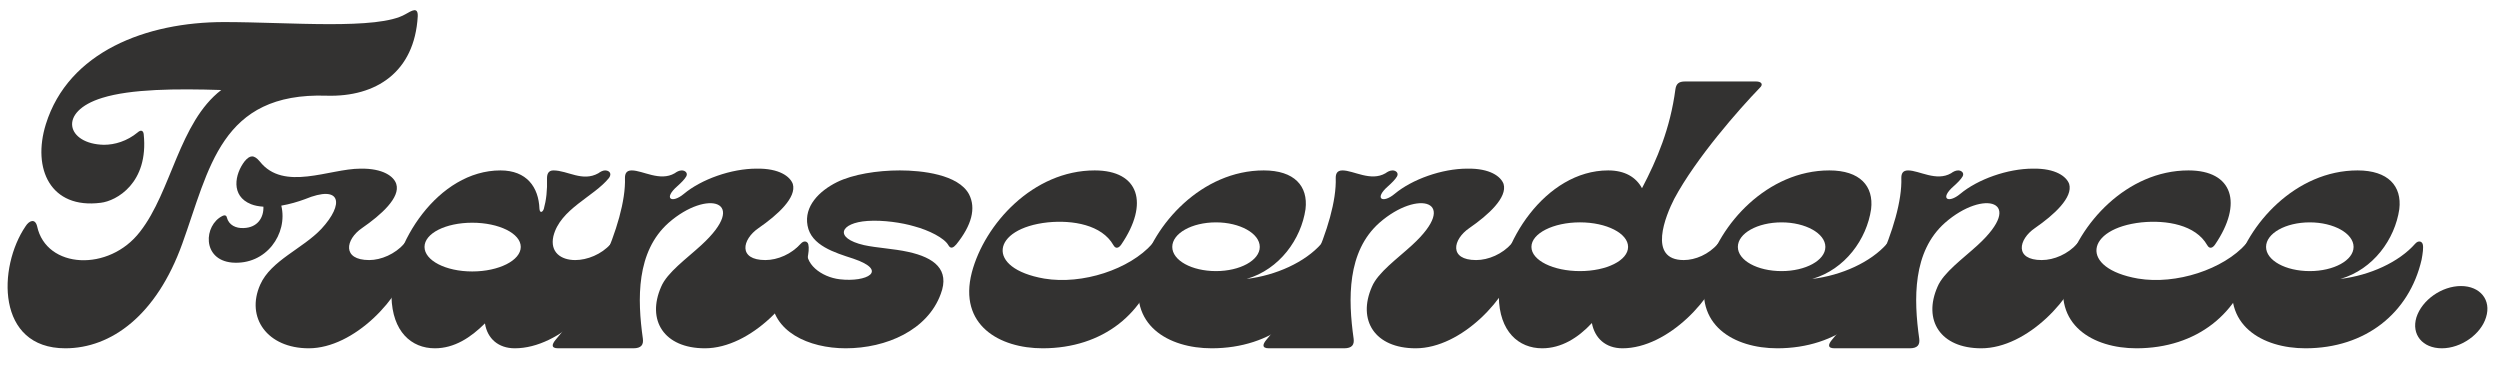 <svg viewBox="0 0 205 30" fill="none" xmlns="http://www.w3.org/2000/svg">
<path d="M11.294 10.853C10.413 11.581 9.402 11.873 8.521 11.873C5.488 11.816 4.673 9.161 8.391 8.023C10.739 7.293 14.457 7.264 18.142 7.381C14.686 10.036 14.066 15.695 11.489 18.991C8.946 22.318 3.793 22.055 3.043 18.554C2.879 17.884 2.389 18.087 2.096 18.554C-0.187 21.909 -0.318 28.56 5.357 28.56C9.108 28.56 12.827 25.876 14.947 19.983C17.164 13.858 18.078 7.556 26.787 7.847C30.863 7.964 33.993 5.893 34.255 1.343C34.288 0.525 33.766 0.875 33.243 1.167C30.993 2.48 23.721 1.809 18.371 1.809C12.012 1.809 5.619 4.23 3.76 10.182C2.619 13.858 4.152 17.154 8.261 16.628C9.532 16.483 12.207 15.024 11.783 10.998C11.75 10.707 11.555 10.619 11.294 10.853Z" fill="#333231"/>
<path d="M29.558 13.829C27.014 13.829 23.264 15.724 21.306 13.244C20.817 12.661 20.491 12.72 20.067 13.216C19.252 14.265 18.894 16.074 20.589 16.745C20.882 16.862 21.208 16.921 21.6 16.949C21.632 17.854 21.111 18.67 19.97 18.7C19.349 18.729 18.763 18.467 18.599 17.825C18.566 17.649 18.404 17.62 18.24 17.708C16.707 18.467 16.545 21.297 19.023 21.53C21.829 21.763 23.622 19.167 23.067 16.862C23.753 16.745 24.438 16.542 24.992 16.337C28.025 15.083 28.221 16.745 26.362 18.758C24.829 20.392 22.22 21.354 21.339 23.338C20.132 26.051 21.926 28.56 25.318 28.56C29.037 28.56 32.95 24.418 33.667 21.297C33.798 20.771 33.831 20.304 33.765 20.042C33.7 19.779 33.407 19.692 33.146 19.983C32.396 20.83 31.254 21.325 30.275 21.325C28.025 21.325 28.319 19.633 29.689 18.7C31.254 17.62 32.853 16.191 32.493 15.083C32.298 14.47 31.417 13.799 29.558 13.829Z" fill="#333231"/>
<path d="M32.102 24.331C32.168 27.189 33.732 28.56 35.657 28.56C37.255 28.56 38.593 27.686 39.766 26.518C39.962 27.772 40.875 28.56 42.213 28.56C45.964 28.56 49.845 24.447 50.595 21.297C50.692 20.771 50.758 20.333 50.692 20.042C50.595 19.809 50.333 19.692 50.073 20.012C49.323 20.859 48.148 21.325 47.17 21.325C45.996 21.325 45.083 20.683 45.377 19.371C45.931 17.125 48.703 16.133 49.942 14.586C50.204 14.208 49.942 13.974 49.616 13.974C49.421 13.974 49.225 14.091 49.062 14.208C47.757 14.936 46.55 13.974 45.377 13.974C44.953 13.974 44.855 14.295 44.855 14.615C44.887 15.607 44.789 16.424 44.594 17.125C44.496 17.416 44.267 17.504 44.235 17.125C44.17 15.345 43.191 13.974 41.039 13.974C35.919 13.974 32.07 20.012 32.102 24.331ZM38.723 18.263C40.908 18.263 42.702 19.138 42.702 20.247C42.702 21.354 40.908 22.259 38.723 22.259C36.538 22.259 34.81 21.354 34.81 20.247C34.81 19.138 36.538 18.263 38.723 18.263Z" fill="#333231"/>
<path d="M56.27 14.47C56.433 14.179 56.172 13.974 55.912 13.974C55.683 13.974 55.488 14.091 55.324 14.208C54.117 14.907 52.715 13.974 51.801 13.974C51.346 13.974 51.247 14.265 51.247 14.586C51.378 18.32 48.149 24.914 45.539 27.889C45.279 28.21 45.148 28.56 45.767 28.56H51.932C52.584 28.56 52.78 28.269 52.715 27.772C52.258 24.535 52.16 20.626 54.834 18.263C57.999 15.491 61.489 16.454 57.509 20.1C56.27 21.238 54.705 22.346 54.215 23.513C53.008 26.256 54.443 28.56 57.802 28.56C61.554 28.56 65.467 24.417 66.185 21.297C66.316 20.771 66.348 20.304 66.283 20.042C66.217 19.779 65.924 19.692 65.663 19.983C64.913 20.83 63.772 21.325 62.76 21.325C60.51 21.325 60.836 19.633 62.206 18.7C63.772 17.62 65.338 16.191 65.01 15.083C64.782 14.47 63.901 13.799 62.042 13.828C59.956 13.828 57.509 14.703 56.074 15.9C55.096 16.716 54.346 16.307 55.552 15.257C55.846 14.995 56.14 14.703 56.27 14.47Z" fill="#333231"/>
<path d="M78.415 20.042C79.688 18.467 80.046 17.066 79.459 15.928C78.579 14.295 75.578 13.974 73.784 13.974C71.925 13.974 69.936 14.295 68.631 14.936C67.163 15.666 65.924 16.921 66.218 18.496C66.511 20.129 68.436 20.713 69.969 21.209C72.904 22.201 71.078 23.163 68.86 22.901C67.36 22.726 65.858 21.618 66.218 20.247C66.348 19.779 65.924 19.955 65.63 20.129C64.064 21.268 63.216 22.843 63.249 24.302C63.282 27.189 66.315 28.56 69.348 28.56C72.675 28.56 76.067 27.072 77.144 24.097C77.894 22.113 76.622 21.121 74.469 20.654C73.295 20.392 71.925 20.333 70.849 20.1C68.338 19.517 68.891 18.263 71.142 18.117C72.414 18.029 73.98 18.263 74.958 18.555C76.165 18.875 77.437 19.517 77.763 20.1C77.958 20.45 78.187 20.304 78.415 20.042Z" fill="#333231"/>
<path d="M79.688 22.346C78.578 26.665 81.97 28.56 85.493 28.56C90.451 28.56 94.006 25.673 95.017 21.297C95.148 20.771 95.179 20.304 95.148 20.042C95.082 19.779 94.756 19.692 94.494 19.983C92.635 22.084 88.754 23.367 85.624 22.843C80.764 21.996 81.318 18.729 85.917 18.234C87.972 18.029 90.352 18.437 91.299 20.1C91.494 20.45 91.754 20.333 91.951 20.042C94.234 16.687 93.418 13.974 89.766 13.974C84.71 13.974 80.731 18.379 79.688 22.346Z" fill="#333231"/>
<path d="M93.549 22.346C92.439 26.665 95.831 28.56 99.354 28.56C104.279 28.56 107.868 25.673 108.878 21.297C108.976 20.771 109.041 20.304 108.976 20.042C108.911 19.779 108.618 19.692 108.356 19.983C107.019 21.501 104.638 22.58 102.224 22.872C104.931 22.084 106.693 19.605 107.052 17.154C107.28 15.257 106.138 13.974 103.627 13.974C98.571 13.974 94.56 18.379 93.549 22.346ZM99.713 18.234C101.67 18.234 103.301 19.138 103.301 20.247C103.301 21.354 101.67 22.23 99.713 22.23C97.723 22.23 96.126 21.354 96.126 20.247C96.126 19.138 97.723 18.234 99.713 18.234Z" fill="#333231"/>
<path d="M114.553 14.47C114.716 14.179 114.455 13.974 114.195 13.974C113.966 13.974 113.771 14.091 113.607 14.208C112.4 14.907 110.998 13.974 110.084 13.974C109.628 13.974 109.53 14.265 109.53 14.586C109.661 18.32 106.432 24.914 103.822 27.889C103.562 28.21 103.431 28.56 104.05 28.56H110.215C110.867 28.56 111.063 28.269 110.998 27.772C110.541 24.535 110.443 20.626 113.117 18.263C116.282 15.491 119.772 16.454 115.792 20.1C114.553 21.238 112.988 22.346 112.498 23.513C111.291 26.256 112.726 28.56 116.085 28.56C119.837 28.56 123.75 24.417 124.468 21.297C124.598 20.771 124.631 20.304 124.566 20.042C124.5 19.779 124.207 19.692 123.946 19.983C123.196 20.83 122.055 21.325 121.043 21.325C118.792 21.325 119.118 19.633 120.489 18.7C122.055 17.62 123.62 16.191 123.293 15.083C123.065 14.47 122.184 13.799 120.325 13.828C118.239 13.828 115.792 14.703 114.357 15.9C113.379 16.716 112.629 16.307 113.835 15.257C114.129 14.995 114.423 14.703 114.553 14.47Z" fill="#333231"/>
<path d="M138.166 6.681C137.645 6.681 137.448 6.885 137.383 7.323C136.959 10.531 135.883 13.07 134.644 15.433C134.155 14.529 133.241 13.974 131.872 13.974C126.719 13.974 122.87 20.012 122.903 24.301C122.935 27.189 124.533 28.56 126.457 28.56C128.023 28.56 129.393 27.715 130.535 26.489C130.763 27.715 131.644 28.56 133.046 28.56C136.764 28.56 140.678 24.417 141.395 21.297C141.525 20.771 141.558 20.304 141.492 20.041C141.428 19.779 141.134 19.691 140.873 19.983C140.123 20.859 139.014 21.325 138.069 21.325C135.067 21.325 136.6 17.649 137.286 16.307C139.08 12.953 142.634 8.927 144.298 7.206C144.624 6.914 144.429 6.681 144.005 6.681H138.166ZM129.556 18.233C131.741 18.233 133.503 19.137 133.503 20.246C133.503 21.354 131.741 22.23 129.556 22.23C127.371 22.23 125.577 21.354 125.577 20.246C125.577 19.137 127.371 18.233 129.556 18.233Z" fill="#333231"/>
<path d="M139.928 22.346C138.818 26.665 142.21 28.56 145.733 28.56C150.658 28.56 154.246 25.673 155.257 21.297C155.355 20.771 155.419 20.304 155.355 20.042C155.289 19.779 154.996 19.692 154.734 19.983C153.398 21.501 151.016 22.58 148.602 22.872C151.31 22.084 153.072 19.605 153.43 17.154C153.658 15.257 152.517 13.974 150.006 13.974C144.95 13.974 140.939 18.379 139.928 22.346ZM146.092 18.234C148.049 18.234 149.68 19.138 149.68 20.247C149.68 21.354 148.049 22.23 146.092 22.23C144.102 22.23 142.504 21.354 142.504 20.247C142.504 19.138 144.102 18.234 146.092 18.234Z" fill="#333231"/>
<path d="M160.932 14.47C161.094 14.179 160.834 13.974 160.573 13.974C160.344 13.974 160.149 14.091 159.986 14.208C158.779 14.907 157.377 13.974 156.463 13.974C156.007 13.974 155.909 14.265 155.909 14.586C156.04 18.32 152.81 24.914 150.201 27.889C149.941 28.21 149.81 28.56 150.429 28.56H156.594C157.246 28.56 157.442 28.269 157.377 27.772C156.92 24.535 156.821 20.626 159.496 18.263C162.66 15.491 166.15 16.454 162.171 20.1C160.932 21.238 159.366 22.346 158.877 23.513C157.67 26.256 159.105 28.56 162.464 28.56C166.216 28.56 170.129 24.417 170.846 21.297C170.977 20.771 171.01 20.304 170.944 20.042C170.879 19.779 170.586 19.692 170.325 19.983C169.575 20.83 168.433 21.325 167.422 21.325C165.171 21.325 165.497 19.633 166.868 18.7C168.433 17.62 169.999 16.191 169.672 15.083C169.444 14.47 168.563 13.799 166.704 13.828C164.617 13.828 162.171 14.703 160.736 15.9C159.758 16.716 159.008 16.307 160.213 15.257C160.508 14.995 160.801 14.703 160.932 14.47Z" fill="#333231"/>
<path d="M169.379 22.346C168.269 26.665 171.661 28.56 175.184 28.56C180.142 28.56 183.697 25.673 184.708 21.297C184.839 20.771 184.871 20.304 184.839 20.042C184.774 19.779 184.448 19.692 184.186 19.983C182.327 22.084 178.445 23.367 175.315 22.843C170.456 21.996 171.009 18.729 175.608 18.234C177.664 18.029 180.044 18.437 180.99 20.1C181.185 20.45 181.446 20.333 181.642 20.042C183.925 16.687 183.11 13.974 179.457 13.974C174.401 13.974 170.423 18.379 169.379 22.346Z" fill="#333231"/>
<path d="M183.241 22.346C182.131 26.665 185.523 28.56 189.046 28.56C193.971 28.56 197.559 25.673 198.57 21.297C198.668 20.771 198.732 20.304 198.668 20.042C198.602 19.779 198.309 19.692 198.047 19.983C196.711 21.501 194.329 22.58 191.915 22.872C194.623 22.084 196.385 19.605 196.743 17.154C196.971 15.257 195.83 13.974 193.319 13.974C188.263 13.974 184.252 18.379 183.241 22.346ZM189.404 18.234C191.362 18.234 192.993 19.138 192.993 20.247C192.993 21.354 191.362 22.23 189.404 22.23C187.415 22.23 185.817 21.354 185.817 20.247C185.817 19.138 187.415 18.234 189.404 18.234Z" fill="#333231"/>
<path d="M201.798 23.455C200.233 23.455 198.603 24.593 198.146 26.023C197.722 27.422 198.634 28.56 200.233 28.56C201.798 28.56 203.429 27.422 203.854 26.023C204.309 24.593 203.364 23.455 201.798 23.455Z" fill="#333231"/>
</svg>
